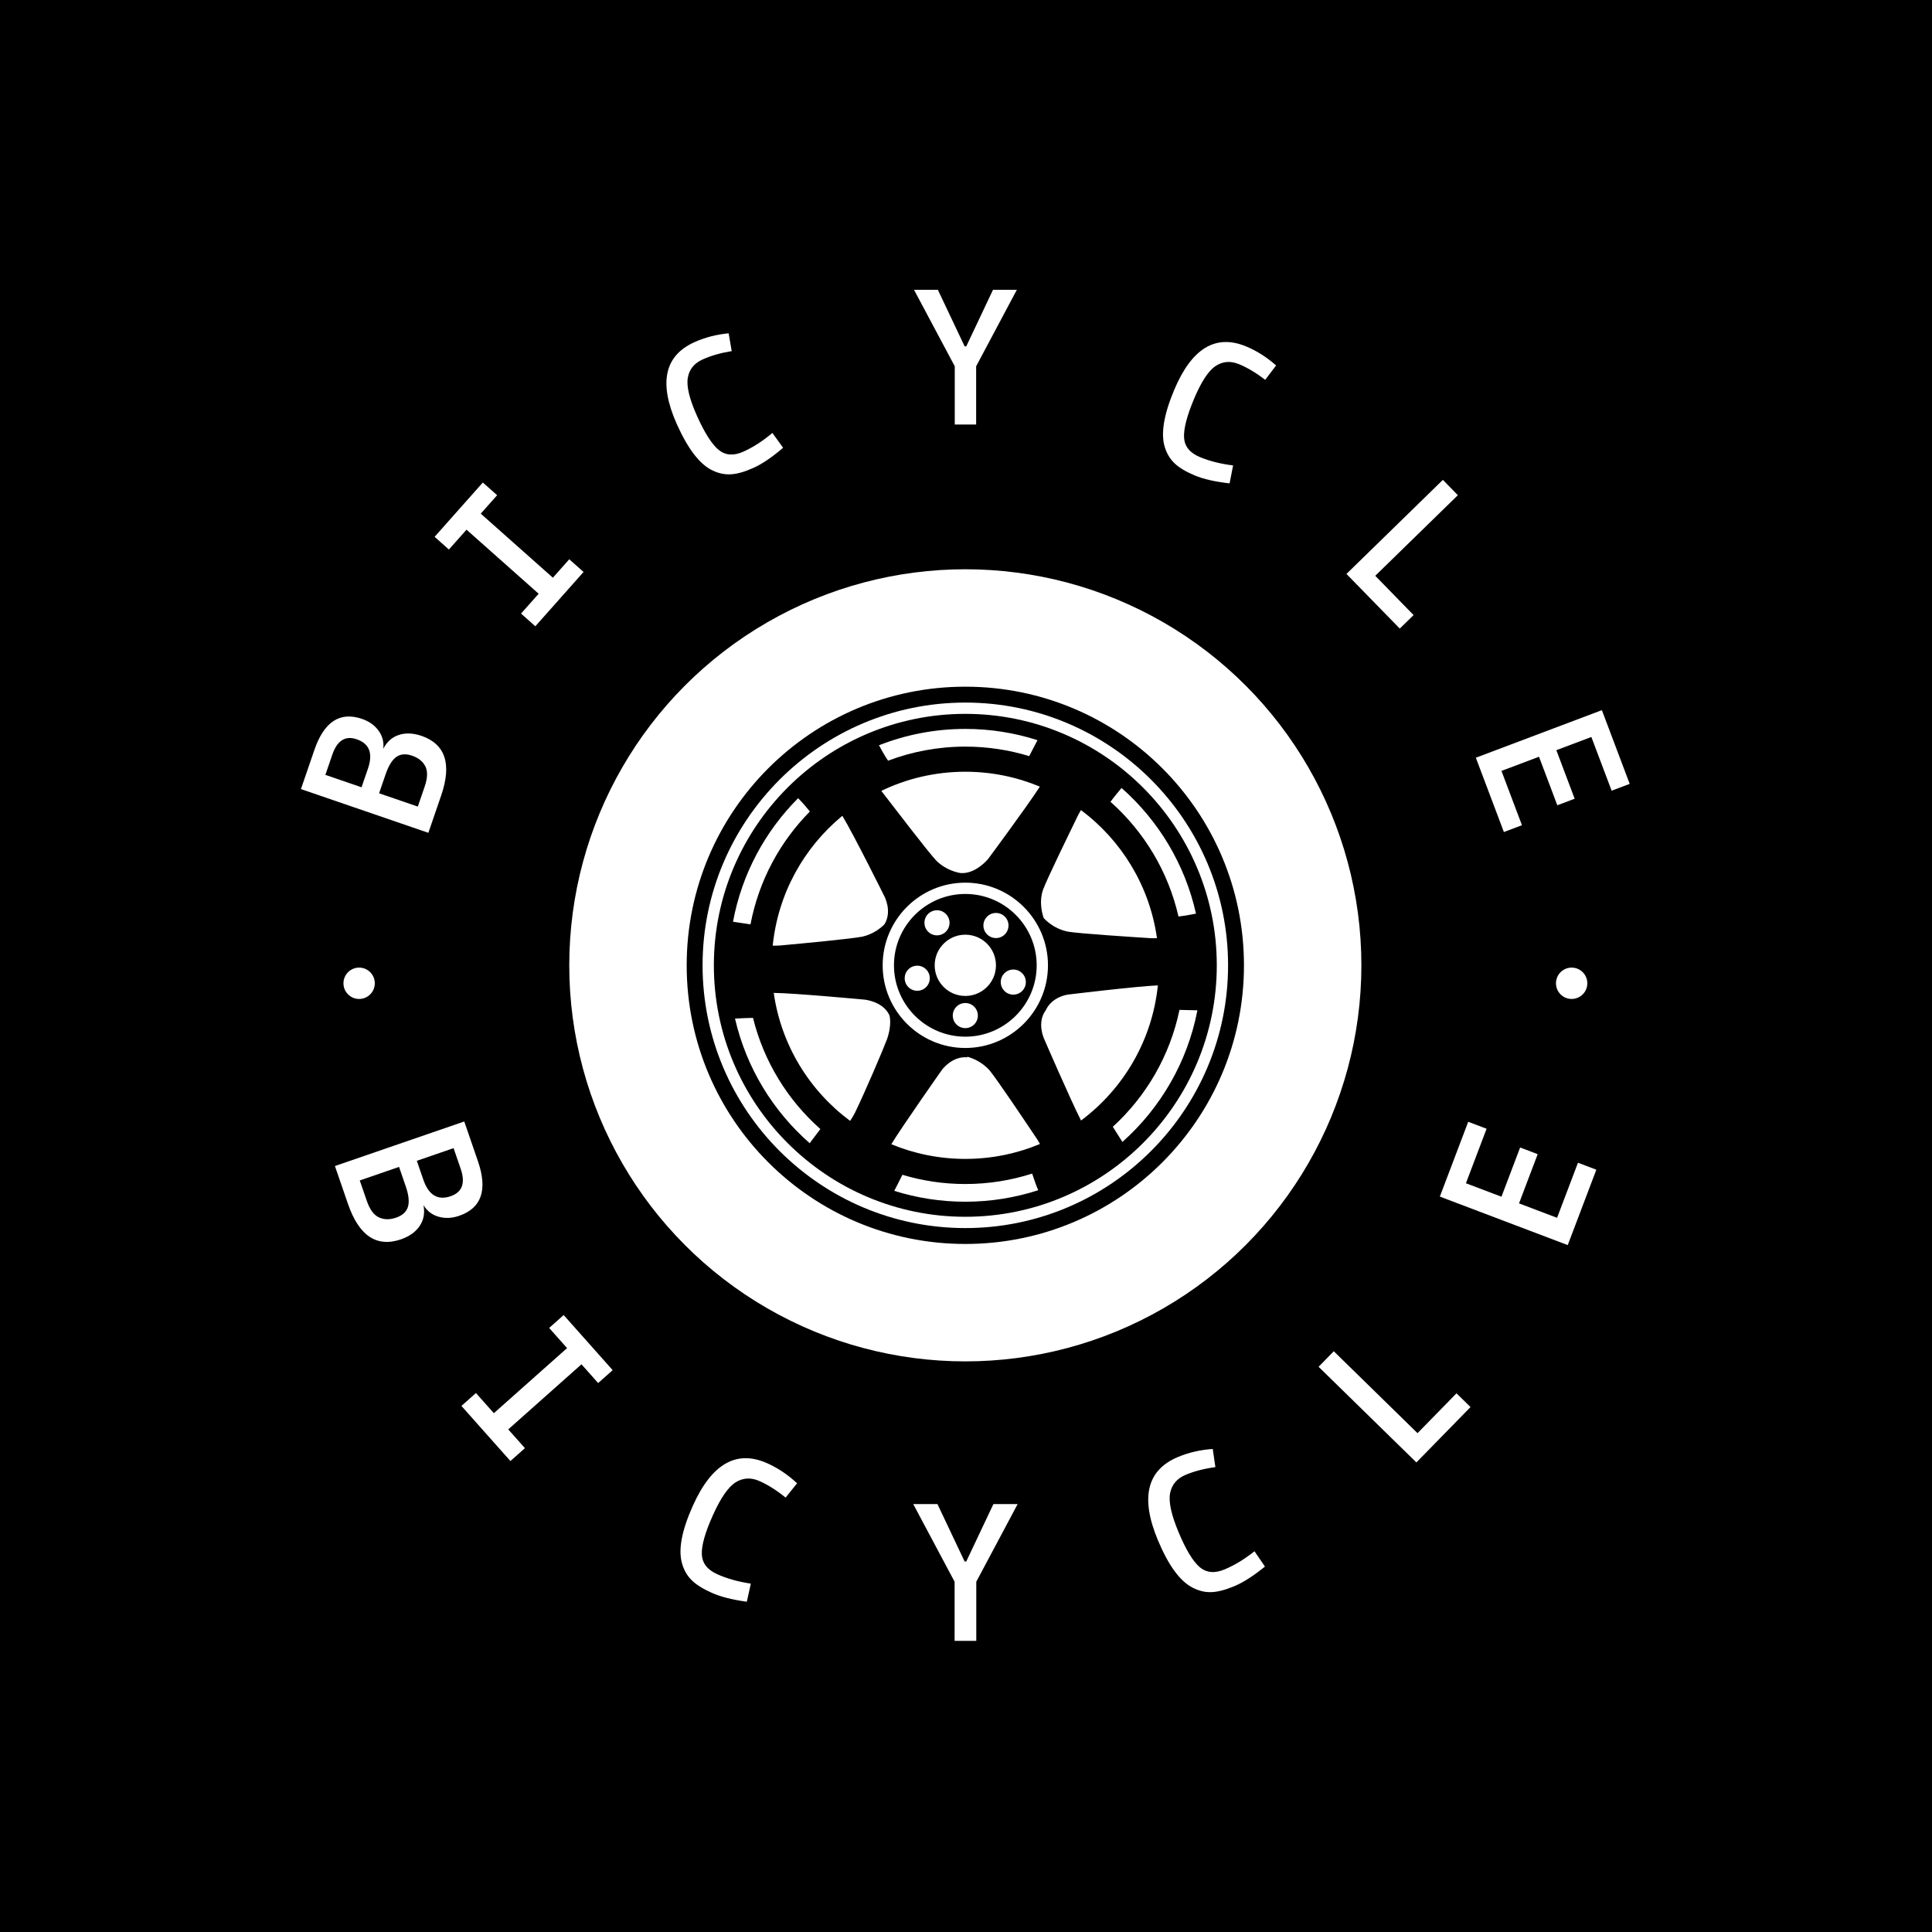 <svg xmlns="http://www.w3.org/2000/svg" version="1.1" xmlns:xlink="http://www.w3.org/1999/xlink" xmlns:svgjs="http://svgjs.dev/svgjs" width="1000" height="1000" viewBox="0 0 1000 1000"><rect width="1000" height="1000" fill="#000000"></rect><g transform="matrix(0.7,0,0,0.7,149.65,149.65)"><svg viewBox="0 0 280 280" data-background-color="#ffffff" preserveAspectRatio="xMidYMid meet" height="1000" width="1000" xmlns="http://www.w3.org/2000/svg" xmlns:xlink="http://www.w3.org/1999/xlink"><g id="tight-bounds" transform="matrix(1,0,0,1,0.14,0.14)"><svg viewBox="0 0 279.72 279.72" height="279.72" width="279.72"><g><svg viewBox="0 0 279.72 279.72" height="279.72" width="279.72"><g><svg viewBox="0 0 279.72 279.72" height="279.72" width="279.72"><g id="textblocktransform"><svg viewBox="0 0 279.72 279.72" height="279.72" width="279.72" id="textblock"><g><svg viewBox="0 0 279.72 279.72" height="279.72" width="279.72"><g transform="matrix(1,0,0,1,57.447,57.447)"><svg viewBox="0 0 164.827 164.827" height="164.827" width="164.827"><g><circle r="82" cx="82.413" cy="82.413" fill="#ffffff" data-fill-palette-color="accent"></circle><svg xmlns="http://www.w3.org/2000/svg" xmlns:xlink="http://www.w3.org/1999/xlink" version="1.1" x="24.724" y="24.724" viewBox="1.166 1.166 97.542 97.542" enable-background="new 0 0 100 100" xml:space="preserve" height="115.379" width="115.379" class="icon-o-0" data-fill-palette-color="quaternary" id="o-0"><g fill="#ffffff" data-fill-palette-color="quaternary"><path d="M49.937 1.166c-26.935 0-48.771 21.836-48.771 48.771s21.836 48.771 48.771 48.771 48.771-21.836 48.771-48.771S76.871 1.166 49.937 1.166zM49.938 95.927c-25.36 0-45.991-20.631-45.991-45.99 0-25.36 20.631-45.99 45.991-45.99 25.358 0 45.989 20.63 45.989 45.99C95.927 75.296 75.296 95.927 49.938 95.927z" fill="#000000" data-fill-palette-color="quaternary"></path><path d="M49.938 5.923c-24.271 0-44.015 19.744-44.015 44.014S25.667 93.95 49.938 93.95c24.269 0 44.013-19.744 44.013-44.014S74.206 5.923 49.938 5.923zM77.279 18.892c6.439 5.678 11.096 13.321 13.032 21.998-0.634 0.113-1.802 0.362-3.064 0.502-1.803-7.904-6.045-14.873-11.899-20.076C76.023 20.375 76.861 19.414 77.279 18.892zM63.533 36.717c0.783-2.075 4.41-9.496 6.178-13.131 0.095-0.194 0.284-0.529 0.464-0.825 7.08 5.28 12.019 13.263 13.306 22.419-0.388 0.018-0.906 0.02-1.168 0.003-4.033-0.264-12.204-0.789-14.395-1.136-2.692-0.524-4.252-2.378-4.252-2.378s-0.004 0.002-0.006 0.005C63.459 41.129 62.774 38.965 63.533 36.717zM64.403 49.937c0 7.977-6.49 14.467-14.467 14.467S35.47 57.913 35.47 49.937c0-7.978 6.49-14.468 14.467-14.468S64.403 41.959 64.403 49.937zM53.927 31.318c0 0-2.204 2.708-4.856 2.464-0.522-0.083-2.543-0.502-4.221-2.175-1.513-1.621-7.073-8.916-9.55-12.112-0.026-0.033-0.037-0.065-0.058-0.098 4.444-2.144 9.429-3.344 14.694-3.344 4.623 0 9.029 0.929 13.045 2.605C60.802 22.057 53.927 31.318 53.927 31.318zM49.937 8.558c4.405 0 8.646 0.694 12.629 1.97-0.639 1.216-1.257 2.419-1.448 2.791-3.537-1.079-7.291-1.663-11.181-1.663-4.763 0-9.317 0.876-13.522 2.465-0.707-1.027-1.271-2.123-1.589-2.702C39.508 9.578 44.601 8.558 49.937 8.558zM28.413 23.768c2.01 3.326 7.343 14.059 7.343 14.059s1.432 2.641 0.036 4.91l-0.021 0.035c-0.568 0.571-1.904 1.713-3.878 2.151-2.181 0.404-10.334 1.172-14.359 1.541-0.295 0.026-0.914 0.037-1.307 0.025C17.149 37.357 21.7 29.296 28.413 23.768zM20.67 20.684c0.895 0.894 1.68 1.851 2.058 2.332-5.246 5.3-8.945 12.125-10.392 19.751-1.295-0.169-2.497-0.393-3.063-0.463C10.833 33.942 14.896 26.461 20.67 20.684zM22.706 81.079c-6.431-5.628-11.1-13.212-13.082-21.825 1.174-0.063 2.44-0.102 3.151-0.119 1.889 7.652 6.076 14.395 11.791 19.457C23.816 79.607 22.966 80.68 22.706 81.079zM36.254 62.812c-0.784 2.074-3.872 9.304-5.64 12.939-0.18 0.368-0.713 1.26-0.842 1.395-0.004 0.004-0.009 0.007-0.012 0.011-7.094-5.268-12.054-13.241-13.358-22.394 3.6 0.034 15.846 1.174 15.846 1.174s3.201 0.265 4.366 2.662l0.065 0.176C36.867 59.623 36.854 61.032 36.254 62.812zM49.937 91.314c-4.334 0-8.511-0.668-12.437-1.904 0.51-0.976 1.07-2.097 1.423-2.81 3.489 1.047 7.184 1.616 11.014 1.616 4.079 0 8.007-0.645 11.694-1.825 0.436 1.318 0.857 2.479 1.07 2.907C58.68 90.603 54.392 91.314 49.937 91.314zM49.937 83.819c-4.587 0-8.958-0.917-12.95-2.568 0.006-0.009 0.01-0.018 0.016-0.027 1.672-2.8 8.856-13.014 8.856-13.014s1.771-2.416 4.427-2.171l-0.002-0.103c0.657 0.17 2.483 0.769 3.936 2.434 1.396 1.722 6.088 8.719 8.337 12.078 0.111 0.166 0.288 0.47 0.446 0.757C58.98 82.888 54.567 83.819 49.937 83.819zM70.19 77.101c-1.852-3.626-6.467-14.304-6.467-14.304s-1.301-2.762 0.249-4.93l0.071-0.13c1.135-2.337 3.811-2.673 3.811-2.673s12.152-1.478 15.783-1.614C82.643 63.119 77.581 71.582 70.19 77.101zM77.432 80.849c-0.76-1.22-1.462-2.312-1.679-2.65 5.83-5.328 10.005-12.435 11.667-20.462 0.714 0.013 1.972 0.039 3.139 0.074C88.806 66.9 84.082 74.93 77.432 80.849z" fill="#000000" data-fill-palette-color="quaternary"></path><path d="M49.937 37.445c-6.888 0-12.49 5.604-12.49 12.491s5.603 12.49 12.49 12.49 12.49-5.603 12.49-12.49S56.824 37.445 49.937 37.445zM44.978 40.297c1.212 0 2.197 0.986 2.197 2.198 0 1.211-0.985 2.196-2.197 2.196s-2.198-0.985-2.198-2.196C42.779 41.283 43.766 40.297 44.978 40.297zM41.522 54.393c-1.212 0-2.198-0.984-2.198-2.196s0.986-2.198 2.198-2.198c1.211 0 2.196 0.986 2.196 2.198S42.733 54.393 41.522 54.393zM49.936 60.928c-1.212 0-2.198-0.984-2.198-2.196s0.986-2.198 2.198-2.198 2.197 0.986 2.197 2.198S51.147 60.928 49.936 60.928zM49.937 55.298c-2.962 0-5.362-2.399-5.362-5.361s2.4-5.362 5.362-5.362 5.362 2.4 5.362 5.362S52.898 55.298 49.937 55.298zM53.102 42.968c0-1.212 0.985-2.198 2.197-2.198 1.213 0 2.197 0.986 2.197 2.198s-0.984 2.197-2.197 2.197C54.087 45.165 53.102 44.18 53.102 42.968zM60.532 52.87c0 1.212-0.985 2.198-2.197 2.198s-2.197-0.986-2.197-2.198 0.985-2.197 2.197-2.197S60.532 51.658 60.532 52.87z" fill="#000000" data-fill-palette-color="quaternary"></path></g></svg></g></svg></g><g><path d="M31.342 104.692l-2.654 7.734-26.381-9.053 2.781-8.102c2.009-5.854 5.296-7.998 9.861-6.431v0c1.478 0.507 2.621 1.321 3.431 2.443 0.816 1.124 1.138 2.376 0.967 3.758v0c0.732-1.436 1.786-2.388 3.162-2.858 1.379-0.476 2.947-0.426 4.704 0.149v0c4.993 1.713 6.369 5.833 4.129 12.36zM27.927 102.845c0.609-1.773 0.652-3.171 0.132-4.193-0.523-1.016-1.435-1.747-2.737-2.193-1.302-0.447-2.388-0.363-3.259 0.252-0.872 0.615-1.612 1.808-2.22 3.581v0l-1.357 3.952 8.017 2.751zM13.858 93.062v0c-2.364-0.811-4.049 0.248-5.055 3.178v0l-1.437 4.188 7.489 2.57 1.327-3.867c1.079-3.144 0.304-5.167-2.324-6.069z" fill="#ffffff" data-fill-palette-color="primary"></path><path d="M60.82 58.42l-9.986 11.244-2.96-2.629 3.649-4.108-14.934-13.263-3.648 4.108-2.96-2.629 9.985-11.243 2.96 2.628-3.39 3.818 14.934 13.263 3.39-3.817z" fill="#ffffff" data-fill-palette-color="primary"></path><path d="M99.911 29.637v0l2.223 3.068c-2.294 1.965-4.341 3.353-6.142 4.163-1.801 0.81-3.344 1.253-4.629 1.328-1.289 0.084-2.566-0.179-3.833-0.79v0c-2.607-1.225-5.058-4.387-7.352-9.486v0c-3.857-8.572-2.655-14.267 3.608-17.084v0c2.176-0.979 4.534-1.588 7.073-1.827v0l0.631 3.685c-2.264 0.363-4.269 0.937-6.016 1.723-1.752 0.788-2.777 2.059-3.074 3.811-0.304 1.755 0.34 4.4 1.929 7.934 1.59 3.534 3.085 5.869 4.486 7.003 1.397 1.128 3.099 1.241 5.105 0.338 2.007-0.903 4.004-2.192 5.991-3.866z" fill="#ffffff" data-fill-palette-color="primary"></path><path d="M150.527 0l-8.426 15.835 0 12.056-4.427 0 0-12.056-8.436-15.835 4.936 0 5.544 11.707h0.339l5.534-11.707z" fill="#ffffff" data-fill-palette-color="primary"></path><path d="M195.3 36.36v0l-0.726 3.717c-3.002-0.336-5.413-0.886-7.234-1.649-1.821-0.763-3.197-1.589-4.13-2.478-0.941-0.885-1.62-1.998-2.038-3.341v0c-0.883-2.742-0.244-6.691 1.919-11.846v0c3.635-8.669 8.619-11.675 14.951-9.02v0c2.201 0.923 4.255 2.231 6.162 3.924v0l-2.264 2.976c-1.81-1.408-3.598-2.482-5.364-3.223-1.772-0.743-3.4-0.625-4.884 0.353-1.49 0.975-2.985 3.25-4.483 6.824-1.499 3.574-2.185 6.26-2.06 8.057 0.128 1.791 1.207 3.112 3.237 3.963 2.029 0.851 4.334 1.432 6.914 1.743z" fill="#ffffff" data-fill-palette-color="primary"></path><path d="M224.731 59.211l7.938 8.137-2.862 2.792-11.037-11.313 19.964-19.476 3.099 3.176z" fill="#ffffff" data-fill-palette-color="primary"></path><path d="M251.364 112.261l-5.806-15.384 26.094-9.849 5.761 15.263-3.741 1.412-4.198-11.121-7.249 2.736 3.793 10.048-3.592 1.355-3.792-10.047-7.772 2.933 4.243 11.242z" fill="#ffffff" data-fill-palette-color="primary"></path><path d="M12.049 189.267l-2.705-7.854 26.776-9.222 2.831 8.221c2.046 5.94 0.752 9.707-3.88 11.303v0c-1.502 0.517-2.929 0.58-4.28 0.188-1.349-0.386-2.387-1.185-3.115-2.397v0c0.312 1.601 0.063 3.019-0.749 4.255-0.81 1.242-2.096 2.181-3.86 2.816v0c-5.066 1.745-8.739-0.692-11.018-7.31zM15.937 188.613c0.619 1.798 1.456 2.94 2.509 3.428 1.056 0.494 2.244 0.514 3.564 0.059 1.32-0.455 2.138-1.204 2.453-2.247 0.311-1.035 0.157-2.452-0.461-4.25v0l-1.38-4.007-8.137 2.803zM33.306 187.662v0c2.401-0.827 3.09-2.727 2.066-5.7v0l-1.465-4.252-7.608 2.62 1.35 3.922c1.1 3.193 2.985 4.329 5.657 3.41z" fill="#ffffff" data-fill-palette-color="primary"></path><path d="M45.678 242.492l-10.144-11.41 3.004-2.67 3.71 4.174 15.158-13.476-3.71-4.174 3.004-2.67 10.143 11.41-3.004 2.67-3.451-3.883-15.159 13.476 3.452 3.883z" fill="#ffffff" data-fill-palette-color="primary"></path><path d="M95.452 267.873v0l-0.832 3.748c-3.034-0.417-5.467-1.037-7.298-1.86-1.825-0.821-3.201-1.691-4.129-2.611-0.934-0.923-1.594-2.072-1.98-3.449v0c-0.829-2.808-0.08-6.8 2.248-11.978v0c3.912-8.7 9.051-11.619 15.418-8.757v0c2.207 0.992 4.256 2.369 6.146 4.131v0l-2.373 2.967c-1.801-1.473-3.59-2.609-5.367-3.408-1.77-0.796-3.423-0.719-4.958 0.23-1.538 0.956-3.114 3.228-4.728 6.818-1.614 3.589-2.378 6.293-2.291 8.11 0.078 1.821 1.135 3.189 3.173 4.105 2.037 0.916 4.361 1.567 6.971 1.954z" fill="#ffffff" data-fill-palette-color="primary"></path><path d="M150.694 251.4l-8.566 16.085 0 12.235-4.487 0 0-12.235-8.565-16.084 5.015 0 5.624 11.886h0.339l5.624-11.887z" fill="#ffffff" data-fill-palette-color="primary"></path><path d="M199.726 261.173v0l2.169 3.168c-2.377 1.932-4.491 3.285-6.343 4.06-1.846 0.773-3.421 1.184-4.727 1.233-1.312 0.052-2.602-0.251-3.872-0.909v0c-2.617-1.311-5.022-4.586-7.214-9.823v0c-3.683-8.8-2.306-14.547 4.133-17.242v0c2.232-0.934 4.637-1.491 7.214-1.669v0l0.547 3.76c-2.306 0.31-4.358 0.84-6.154 1.593-1.791 0.75-2.863 2.009-3.218 3.779-0.352 1.776 0.232 4.479 1.751 8.109 1.52 3.63 2.973 6.034 4.36 7.213 1.383 1.187 3.105 1.349 5.165 0.486 2.06-0.862 4.123-2.115 6.189-3.758z" fill="#ffffff" data-fill-palette-color="primary"></path><path d="M233.484 236.721l8.067-8.248 2.908 2.844-11.211 11.464-20.246-19.801 3.144-3.216z" fill="#ffffff" data-fill-palette-color="primary"></path><path d="M270.504 182.176l-5.92 15.608-26.479-10.043 5.874-15.487 3.804 1.443-4.279 11.282 7.357 2.79 3.865-10.191 3.636 1.379-3.865 10.191 7.878 2.988 4.325-11.403z" fill="#ffffff" data-fill-palette-color="primary"></path><path d="M11.109 143.578c0-1.792 1.453-3.245 3.245-3.245 1.792 0 3.245 1.453 3.245 3.245 0 1.792-1.453 3.245-3.245 3.246-1.792 0-3.245-1.453-3.245-3.246z" fill="#ffffff" data-fill-palette-color="primary"></path><path d="M262.148 143.578c0-1.792 1.453-3.245 3.245-3.245 1.792 0 3.245 1.453 3.246 3.245 0 1.792-1.453 3.245-3.246 3.246-1.792 0-3.245-1.453-3.245-3.246z" fill="#ffffff" data-fill-palette-color="primary"></path></g></svg></g></svg></g></svg></g><g></g></svg></g><defs></defs></svg><rect width="279.72" height="279.72" fill="none" stroke="none" visibility="hidden"></rect></g></svg></g></svg>